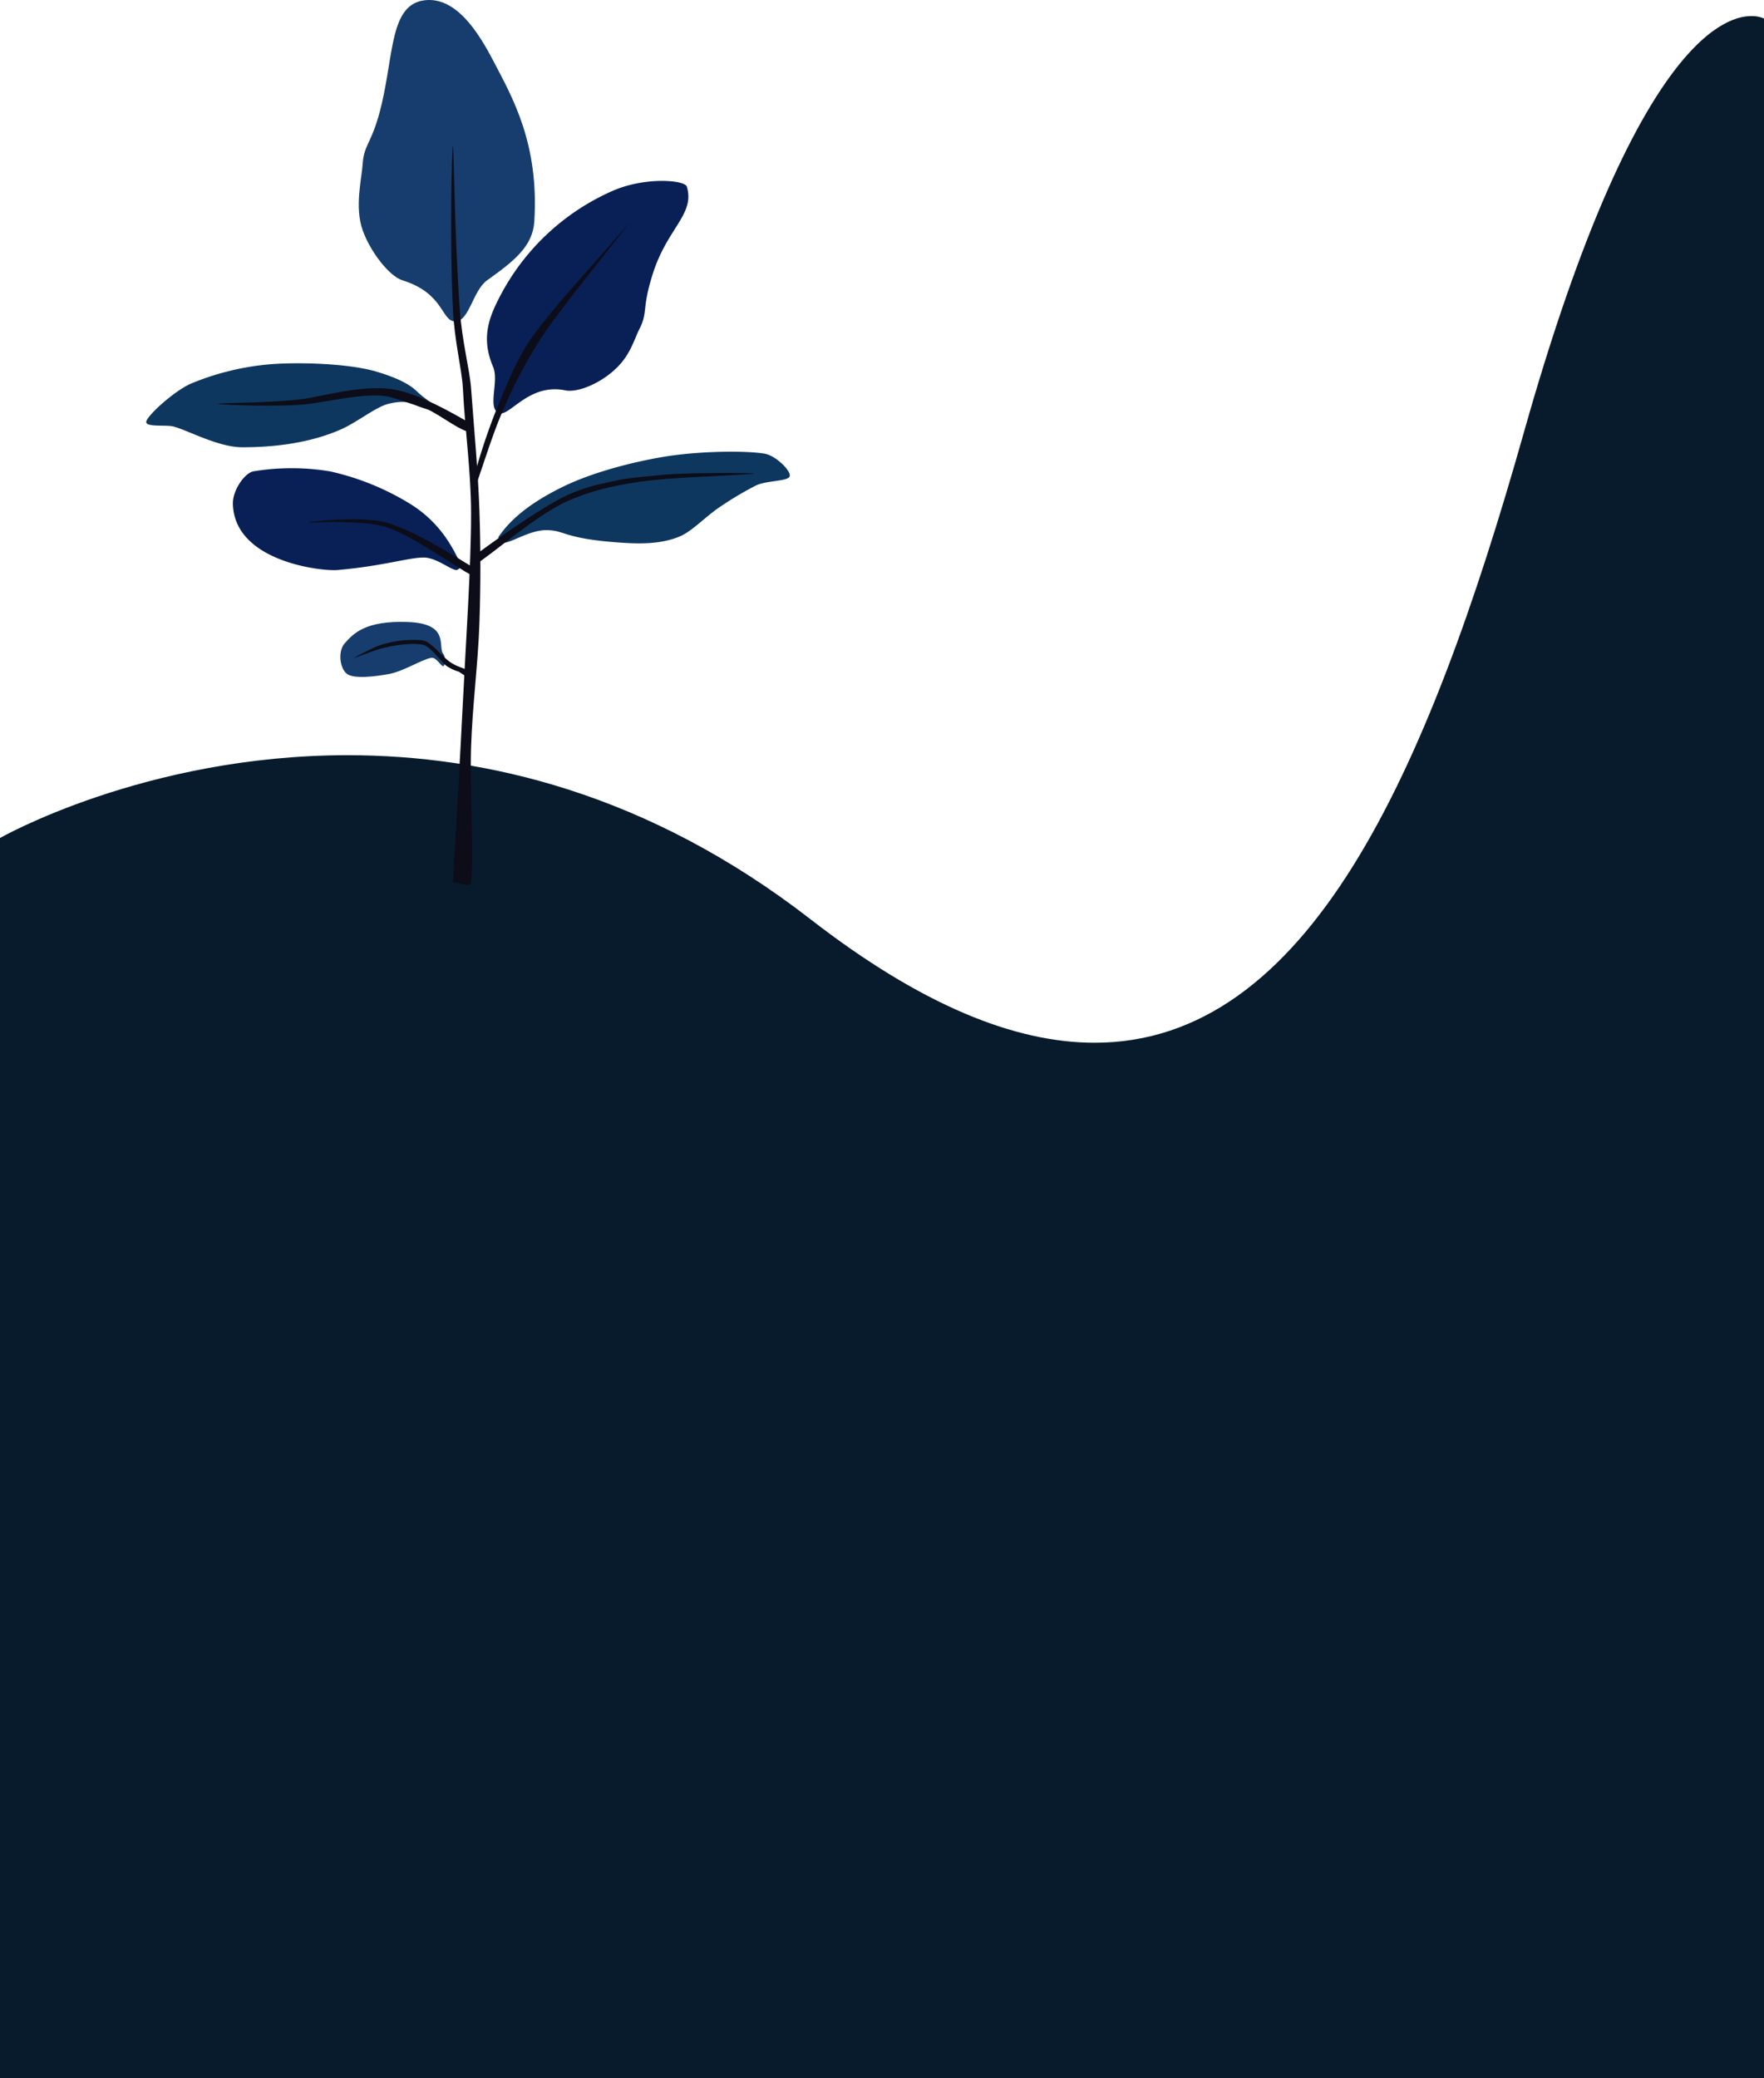 <svg xmlns="http://www.w3.org/2000/svg" width="375.515" height="442.244" viewBox="0 0 375.515 442.244">
  <g id="Group_1125" data-name="Group 1125" transform="translate(-0.868 -6381.246)">
    <g id="Path_1789" data-name="Path 1789" transform="translate(1411 6456.672)" fill="#081b2c">
      <path d="M -1035.117 366.318 L -1409.632 366.318 L -1409.632 103.199 C -1408.2 102.414 -1400.752 98.463 -1389.13 94.559 C -1381.546 92.011 -1373.695 89.981 -1365.794 88.526 C -1355.921 86.706 -1345.943 85.784 -1336.136 85.784 C -1320.063 85.784 -1304.24 88.255 -1289.108 93.129 C -1280.498 95.901 -1271.974 99.502 -1263.773 103.829 C -1254.934 108.494 -1246.237 114.127 -1237.924 120.572 C -1232.105 125.083 -1226.376 129.065 -1220.896 132.409 C -1215.51 135.695 -1210.207 138.46 -1205.136 140.626 C -1200.156 142.753 -1195.254 144.365 -1190.565 145.417 C -1185.966 146.449 -1181.439 146.973 -1177.109 146.973 C -1177.107 146.973 -1177.104 146.973 -1177.101 146.973 C -1171.498 146.973 -1166.033 146.097 -1160.857 144.369 C -1155.848 142.696 -1150.958 140.175 -1146.321 136.875 C -1141.86 133.699 -1137.494 129.701 -1133.345 124.993 C -1129.371 120.485 -1125.466 115.177 -1121.738 109.217 C -1118.189 103.544 -1114.68 97.086 -1111.308 90.022 C -1108.125 83.354 -1104.948 75.903 -1101.867 67.878 C -1096.335 53.471 -1090.889 36.702 -1085.218 16.614 C -1079.956 -2.023 -1074.52 -18.054 -1069.062 -31.033 C -1064.447 -42.01 -1059.758 -50.947 -1055.125 -57.594 C -1051.433 -62.892 -1047.775 -66.749 -1044.253 -69.058 C -1041.161 -71.084 -1038.76 -71.509 -1037.29 -71.509 C -1036.22 -71.509 -1035.479 -71.289 -1035.117 -71.15 L -1035.117 366.318 Z" stroke="none"/>
      <path d="M -1037.29 -71.009 C -1040.232 -71.009 -1046.408 -69.229 -1054.715 -57.308 C -1059.327 -50.689 -1063.999 -41.784 -1068.602 -30.839 C -1074.052 -17.879 -1079.48 -1.868 -1084.736 16.75 C -1090.412 36.852 -1095.863 53.635 -1101.4 68.056 C -1104.486 76.093 -1107.668 83.556 -1110.857 90.236 C -1114.237 97.316 -1117.755 103.79 -1121.314 109.48 C -1125.056 115.462 -1128.978 120.792 -1132.97 125.321 C -1137.145 130.057 -1141.539 134.081 -1146.031 137.279 C -1150.708 140.608 -1155.642 143.153 -1160.698 144.841 C -1165.928 146.588 -1171.449 147.473 -1177.109 147.473 C -1181.476 147.473 -1186.04 146.946 -1190.675 145.906 C -1195.393 144.847 -1200.324 143.226 -1205.332 141.086 C -1210.425 138.911 -1215.749 136.135 -1221.156 132.836 C -1226.652 129.483 -1232.397 125.489 -1238.23 120.967 C -1246.521 114.54 -1255.193 108.923 -1264.007 104.272 C -1272.182 99.957 -1280.679 96.368 -1289.261 93.604 C -1304.344 88.747 -1320.115 86.284 -1336.136 86.284 C -1345.906 86.284 -1355.848 87.203 -1365.684 89.014 C -1373.558 90.464 -1381.384 92.486 -1388.943 95.023 C -1399.963 98.724 -1407.219 102.466 -1409.132 103.496 L -1409.132 365.818 L -1035.617 365.818 L -1035.617 -70.79 C -1035.988 -70.897 -1036.552 -71.009 -1037.29 -71.009 M -1037.29 -72.009 C -1035.555 -72.009 -1034.617 -71.474 -1034.617 -71.474 L -1034.617 366.818 L -1410.132 366.818 L -1410.132 102.904 C -1410.132 102.904 -1379.29 85.284 -1336.136 85.284 C -1307.01 85.284 -1272.283 93.302 -1237.618 120.177 C -1214.083 138.421 -1194.179 146.473 -1177.109 146.473 C -1131.779 146.473 -1106.384 89.741 -1085.699 16.478 C -1063.026 -63.828 -1044.072 -72.009 -1037.29 -72.009 Z" stroke="none" fill="#081b2c"/>
    </g>
    <g id="Group_1112" data-name="Group 1112" transform="translate(-777 -123.82)">
      <path id="Path_2404" data-name="Path 2404" d="M72.623-319.339c-7.106.979-6.448,11.084-8.982,21.96-1.985,8.521-3.805,8.513-4.076,12.841-.19,3.046-1.771,9.177,0,14.122C61.288-265.6,65.355-260.6,68-259.776c8.991,2.785,8.257,8.754,11.269,8.754s3.714-6.553,6.8-8.754c5.771-4.117,9.708-7.226,10.038-12.544,1.027-16.536-4.671-26.4-8.74-34.159C84.291-312.352,79.457-320.28,72.623-319.339Z" transform="translate(795.508 6824.482)" fill="#163d6d" fill-rule="evenodd"/>
      <path id="Path_2405" data-name="Path 2405" d="M136.709-268.218c1.76,5.868-4.089,8.75-7.191,18.372-2.431,7.538-1.067,8.307-2.853,11.822-1.258,2.473-2,5.89-5.593,9.02-3.5,3.045-7.87,4.622-10.226,4.139-8-1.642-12.067,6.053-14.318,4.77s.234-6.728-1.062-9.773c-2.423-5.692-1.135-9.905,1.062-14.222a49.428,49.428,0,0,1,24.545-23.3C127.96-270.337,136.287-269.626,136.709-268.218Z" transform="translate(787.371 6813.001)" fill="#092056" fill-rule="evenodd"/>
      <path id="Path_2406" data-name="Path 2406" d="M75.562-140.777c-1.248-1.564,1.48-6.457-7.488-6.808-9.221-.36-11.7,2.535-13.482,4.512-1.539,1.708-1.059,5.379.455,6.522s6.109.565,9.082,0c3-.57,7.008-3.144,8.913-3.419,1.02-.147,2.1,1.9,2.52,1.77S76.1-140.1,75.562-140.777Z" transform="translate(796.676 6785.018)" fill="#163d6d" fill-rule="evenodd"/>
      <path id="Path_2407" data-name="Path 2407" d="M61.7-209.29c.188-.8-2.167-1.923-4.151-3.849-2.2-2.134-6.217-3.427-8.446-4.108-5.395-1.648-15.371-2.08-21.989-1.652A56.163,56.163,0,0,0,9.4-214.679c-3.56,1.642-8.79,6.408-9.357,7.889s4.15.735,5.851,1.216c3.282.928,9.5,4.393,14.572,4.393,5.883,0,13.89-.659,21.021-3.821,3.351-1.487,7.2-4.592,9.812-5.352,1.808-.527,4.495-.741,5.656,0C57.932-209.734,61.545-208.615,61.7-209.29Z" transform="translate(809 6801.428)" fill="#0e3760" fill-rule="evenodd"/>
      <path id="Path_2408" data-name="Path 2408" d="M97.413-176.593c1.526-2.164,4.781-6.315,14-10.745,5.908-2.839,14.376-5.115,21.466-6.262,6.933-1.122,16.66-1.32,21.07-.62,2.394.38,5.722,3.674,5.39,4.821s-5.142.838-7.379,2.061a71.67,71.67,0,0,0-8.271,5.014c-2.975,2.208-5.337,4.708-7.764,5.732-3.869,1.632-8.311,1.608-12.553,1.317-12.361-.847-11.762-2.66-15.865-2.66-3.356,0-6.927,2.383-8.751,2.66C98.131-175.181,97.053-176.083,97.413-176.593Z" transform="translate(786.639 6795.817)" fill="#0e3760" fill-rule="evenodd"/>
      <path id="Path_2409" data-name="Path 2409" d="M72.453-169.709c-1.2-2.164-3.616-8.375-10.836-12.806A55.606,55.606,0,0,0,44.6-189.4a50.138,50.138,0,0,0-16.3,0c-1.875.381-4.408,4.031-4.351,6.882.245,12.358,18.922,14.414,22.246,14.123,9.682-.847,15.14-2.661,18.353-2.661,2.628,0,5.426,2.384,6.855,2.661C71.891-168.3,72.735-169.2,72.453-169.709Z" transform="translate(803.499 6794.769)" fill="#092056" fill-rule="evenodd"/>
      <path id="Path_2410" data-name="Path 2410" d="M84.639-122.381c.708-12.783,1.493-25.562,2.124-38.349.645-13.069,1.746-28.93,1.746-40.063,0-8.93-1.3-17.814-1.746-26.734-.195-3.939-1.812-10.031-2.124-16.852-.722-15.782-.2-34.736,0-34.736s.345,19.058,1.453,34.736c.495,7,2.127,12.875,2.416,16.852.625,8.582,1.47,17.38,1.764,25.752q.43,12.234,0,24.481c-.294,8.428-1.484,17.375-1.764,26.085-.294,9.153.645,24.023,0,28.828-.169,1.262-2.579,0-3.869,0" transform="translate(789.643 6815.225)" fill="#0c0d18" fill-rule="evenodd"/>
      <path id="Path_2411" data-name="Path 2411" d="M123.734-258.051c-6.946,8.17-16.082,17.809-20.839,24.512-3.381,4.765-5.675,10.861-7.7,15.709a130.366,130.366,0,0,0-4.458,13.381c-.258.946-.4,3.835,0,2.937.987-2.23,3.576-11.025,5.924-16.318a102.36,102.36,0,0,1,8.282-15.709c4.512-6.7,12.528-16.342,18.792-24.512" transform="translate(788.214 6810.386)" fill="#0c0d18" fill-rule="evenodd"/>
      <path id="Path_2412" data-name="Path 2412" d="M90.734-171.249c3.252-2.456,13.919-10.108,19.513-12.724,4.341-2.03,7.647-2.507,11.083-3.281,2.188-.494,7.3-.869,9.533-1.111,4.324-.468,19.314-.451,19.314-.254s-12.865.637-19.314,1.182c-6.665.565-14.2,1.839-20.616,4.746-6.688,3.033-16.261,11.577-19.513,13.452C90.09-168.867,90.142-170.8,90.734-171.249Z" transform="translate(788.264 6794.466)" fill="#0c0d18" fill-rule="evenodd"/>
      <path id="Path_2413" data-name="Path 2413" d="M72.857-205.1c-2.642-1.494-10.284-6.007-15.85-6.846s-11.774.711-17.548,1.816c-5.96,1.141-19.669,1.052-19.669,1.262s13.709.839,19.669,0c5.806-.816,13.5-2.649,17.548-1.262,1.032.354,6.411,2,7.4,2.449,2.642,1.191,6.3,4.079,8.445,4.694C73.542-202.794,73.476-204.753,72.857-205.1Z" transform="translate(804.454 6799.851)" fill="#0c0d18" fill-rule="evenodd"/>
      <path id="Path_2414" data-name="Path 2414" d="M79.653-165.827C76.6-167.7,67.162-173.7,61.34-175.278c-5.343-1.446-16.62-.165-16.62,0s11.345-.715,16.62.986c5.822,1.876,15.261,8.864,18.313,10.274C80.206-163.762,80.172-165.508,79.653-165.827Z" transform="translate(798.727 6791.528)" fill="#0c0d18" fill-rule="evenodd"/>
      <path id="Path_2415" data-name="Path 2415" d="M81.742-136.128c-.659-.441-2.668-.823-4.212-2.055-2.049-1.635-3.807-4.161-5.667-4.4a22.77,22.77,0,0,0-9.571,1.3c-.979.382-5.048,2.488-4.914,2.488s3.953-1.45,5.122-1.818c2.032-.639,6.581-1.507,9.363-1.045,1.738.288,3.4,2.86,5.085,4.438A8.864,8.864,0,0,0,79.67-135.9c.69.393,1.726,1.216,2.071,1.179S82.134-135.865,81.742-136.128Z" transform="translate(795.82 6783.887)" fill="#0c0d18" fill-rule="evenodd"/>
    </g>
  </g>
</svg>
